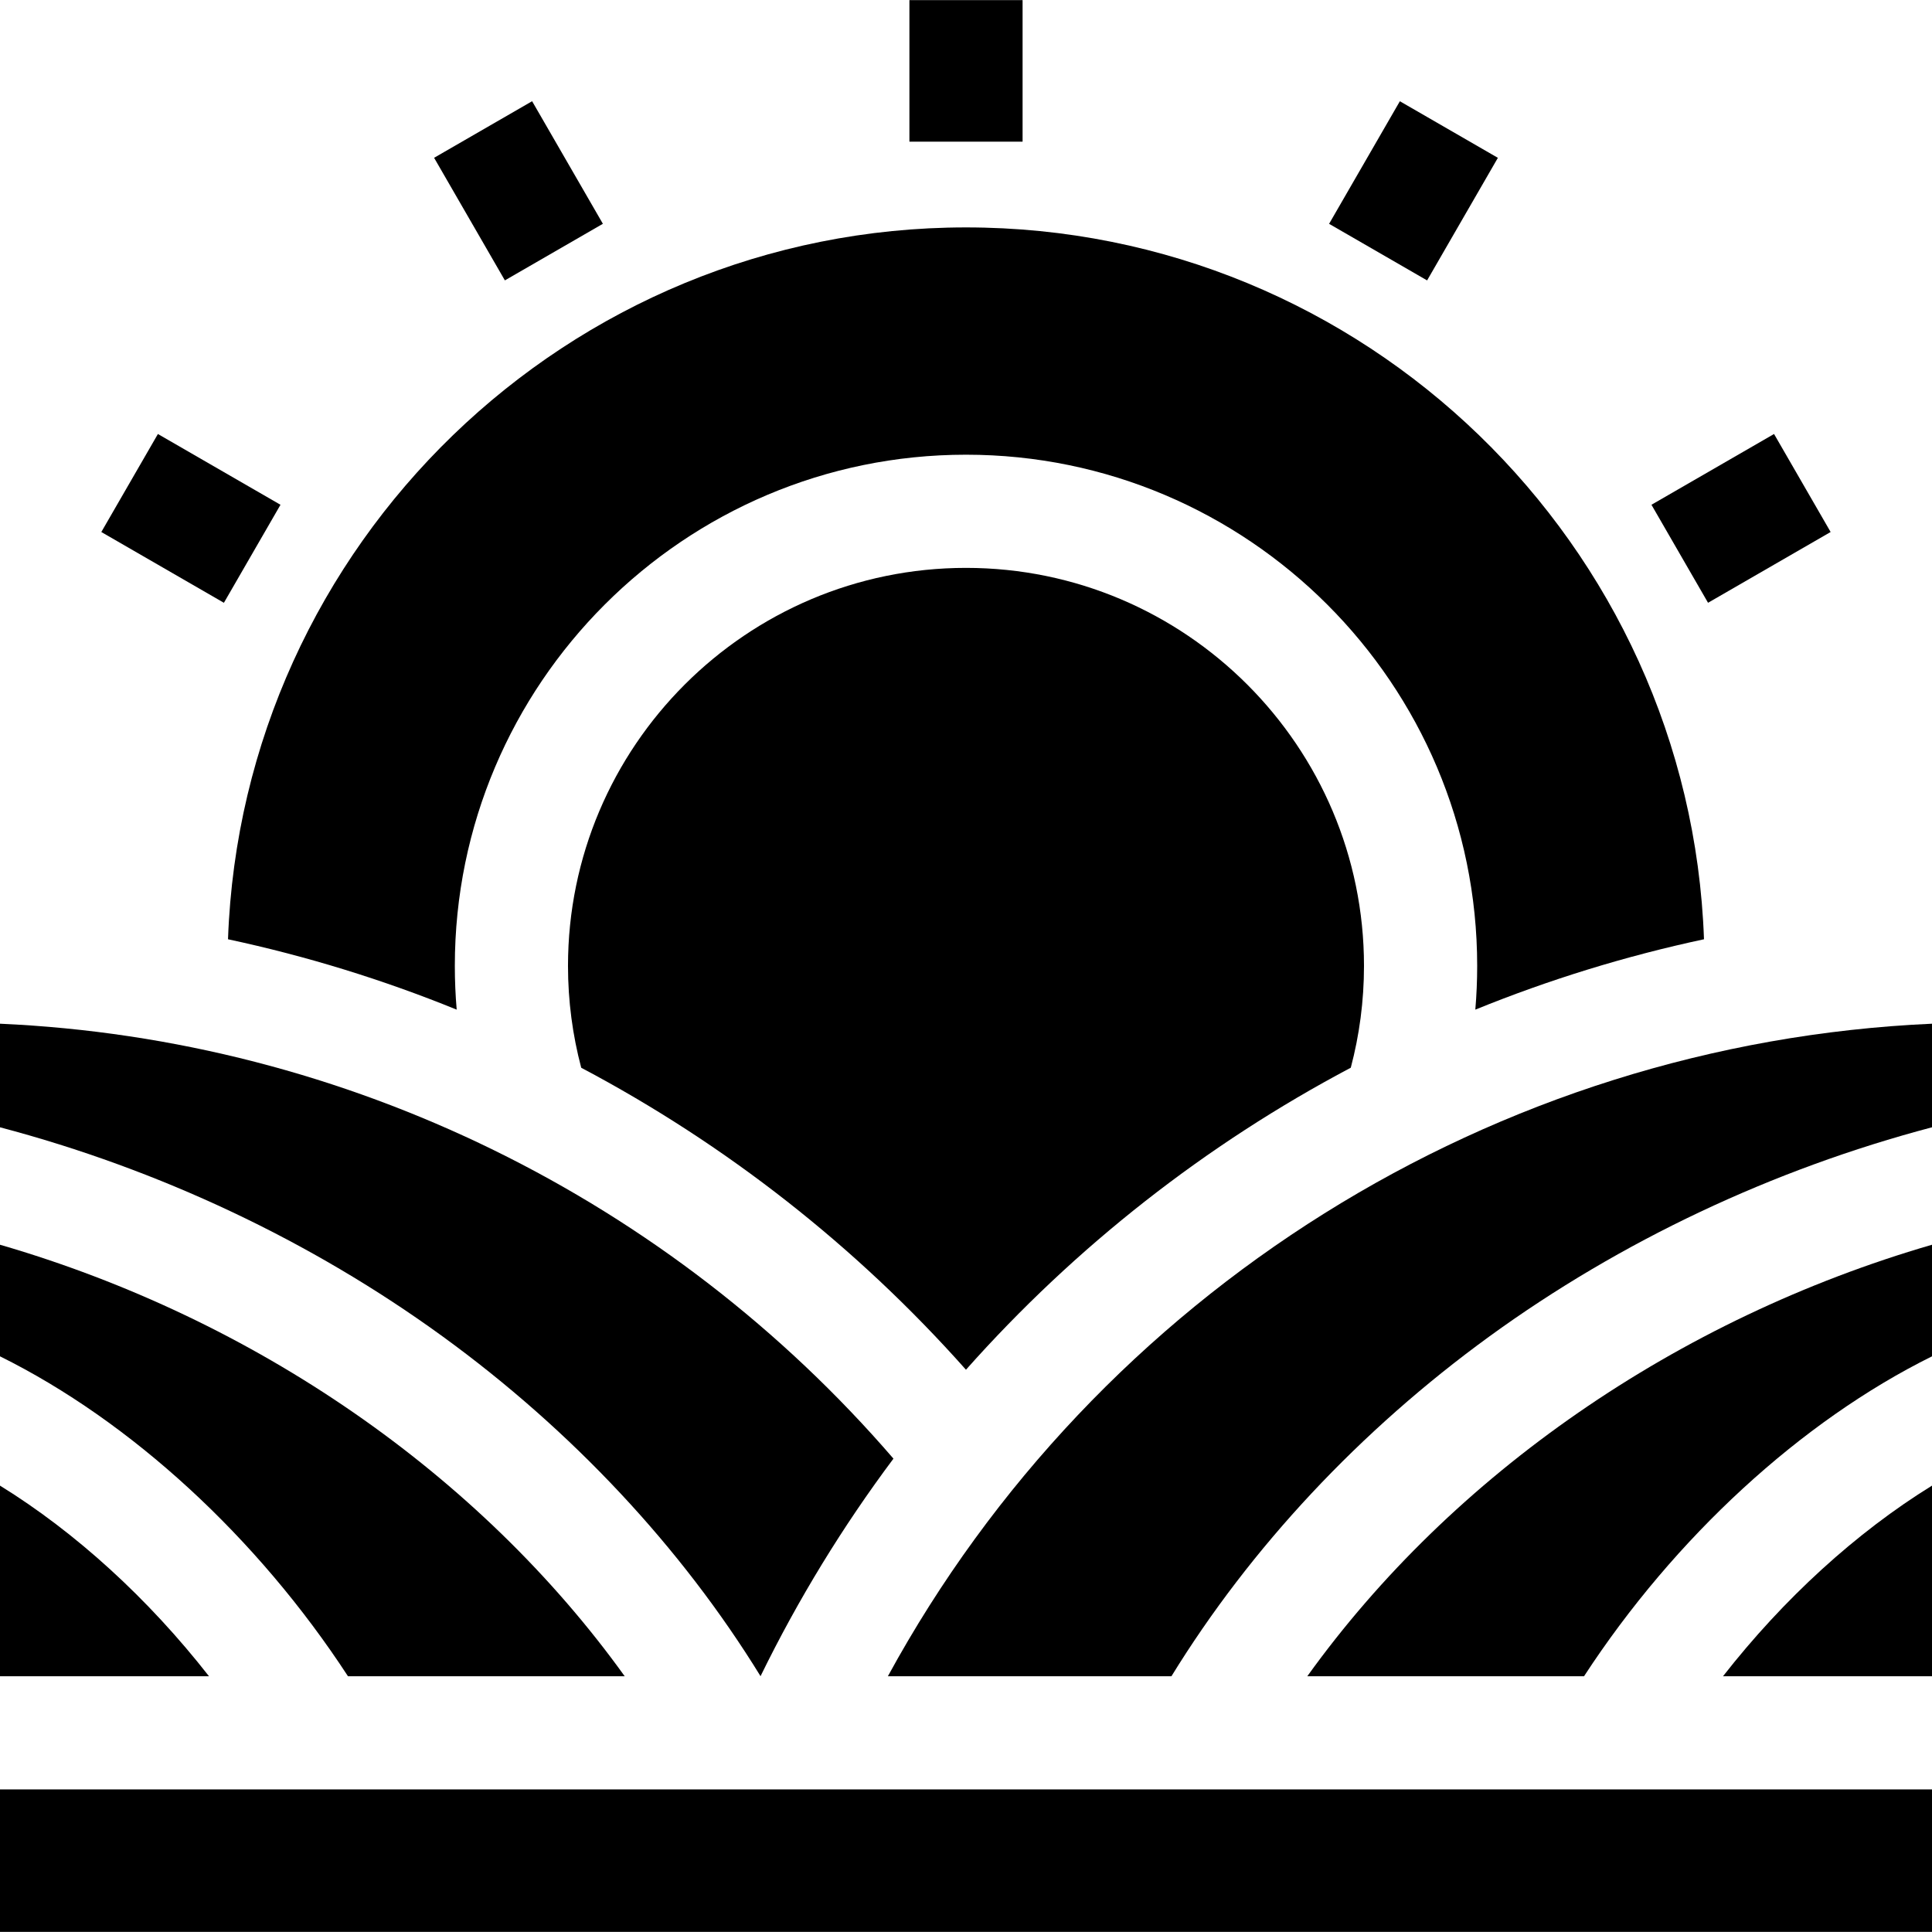 <svg id="Capa_1" enable-background="new 0 0 512.125 512.125" height="512" viewBox="0 0 512.125 512.125" width="512" xmlns="http://www.w3.org/2000/svg"><g><path d="m241.062.031h30v37.521h-30z"/><path d="m35.607 118.651h30v37.522h-30z" transform="matrix(.5 -.866 .866 .5 -93.698 112.533)"/><path d="m355.922 35.576h37.521v30h-37.521z" transform="matrix(.5 -.866 .866 .5 143.539 349.771)"/><path d="m442.757 122.412h37.522v30h-37.522z" transform="matrix(.866 -.5 .5 .866 -6.874 249.171)"/><path d="m122.443 31.816h30v37.521h-30z" transform="matrix(.866 -.5 .5 .866 -6.874 75.498)"/><path d="m0 393.803v50.525h55.396c-16.094-20.585-35.324-38.127-55.396-50.525z"/><path d="m256.062 150.531c-58.173 0-105.5 47.327-105.5 105.5 0 9.331 1.221 18.38 3.507 27.001 38.345 20.285 72.964 47.37 101.984 80.049 29.024-32.683 63.653-59.771 102.006-80.056 2.284-8.619 3.502-17.667 3.502-26.994.001-58.173-47.326-105.5-105.499-105.5z"/><path d="m92.237 444.328h73.354c-38.447-53.504-98.011-94.746-165.591-114.38v29.581c34.685 17.186 68.232 47.997 92.237 84.799z"/><path d="m346.534 444.328h73.354c24.005-36.802 57.552-67.613 92.237-84.799v-29.581c-67.58 19.634-127.144 60.876-165.591 114.38z"/><path d="m0 474.328h512.125v37.766h-512.125z"/><path d="m201.598 444.316c10.019-20.49 21.846-39.765 35.234-57.666-59.059-68.506-144.575-111.169-236.832-115.29v27.458c42.226 11.147 82.559 30.176 117.294 55.413 34.299 24.92 63.296 55.933 84.304 90.085z"/><path d="m451.686 248.976c-3.727-104.682-90.048-188.695-195.624-188.695s-191.896 84.013-195.623 188.695c20.815 4.45 41.093 10.714 60.618 18.656-.327-3.824-.494-7.693-.494-11.601 0-74.715 60.785-135.5 135.5-135.5s135.5 60.785 135.5 135.5c0 3.907-.167 7.775-.493 11.599 19.525-7.941 39.802-14.205 60.616-18.654z"/><path d="m456.729 444.328h55.396v-50.525c-20.072 12.398-39.302 29.94-55.396 50.525z"/><path d="m235.355 444.328h75.164c21.009-34.157 50.009-65.174 84.312-90.097 34.734-25.237 75.068-44.266 117.294-55.413v-27.458c-115.96 5.172-221.26 71.229-276.77 172.968z"/></g></svg>